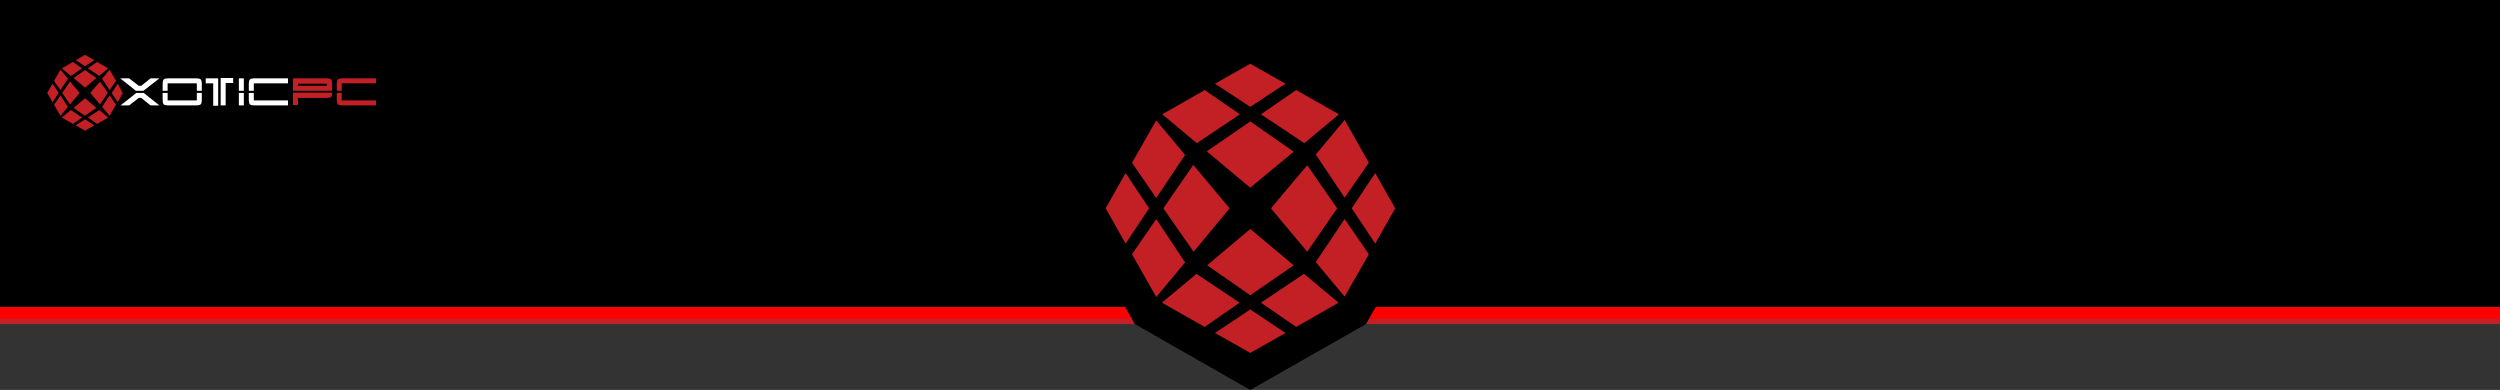 <?xml version="1.0" encoding="UTF-8" standalone="no"?>
<!-- Generator: Adobe Illustrator 20.1.0, SVG Export Plug-In . SVG Version: 6.00 Build 0)  -->

<svg
   xmlns:dc="http://purl.org/dc/elements/1.1/"
   xmlns:cc="http://creativecommons.org/ns#"
   xmlns:rdf="http://www.w3.org/1999/02/22-rdf-syntax-ns#"
   xmlns:svg="http://www.w3.org/2000/svg"
   xmlns="http://www.w3.org/2000/svg"
   xmlns:sodipodi="http://sodipodi.sourceforge.net/DTD/sodipodi-0.dtd"
   xmlns:inkscape="http://www.inkscape.org/namespaces/inkscape"
   version="1.1"
   id="Layer_1"
   x="0px"
   y="0px"
   viewBox="0 0 702 109.498"
   xml:space="preserve"
   inkscape:version="0.91 r13725"
   sodipodi:docname="Header.svg"
   width="702"
   height="109.498"><rect x="0" y="0" width="702" height="109.498" fill="#333333" stroke="none"/><sodipodi:namedview
     pagecolor="#ffffff"
     bordercolor="#000000"
     borderopacity="0"
     objecttolerance="10"
     gridtolerance="10"
     guidetolerance="10"
     inkscape:pageopacity="0"
     inkscape:pageshadow="2"
     inkscape:window-width="1873"
     inkscape:window-height="1176"
     id="namedview5145"
     showgrid="false"
     fit-margin-top="0"
     fit-margin-left="0"
     fit-margin-right="0"
     fit-margin-bottom="0"
     inkscape:zoom="1.9458691"
     inkscape:cx="350.99998"
     inkscape:cy="-44.126048"
     inkscape:window-x="1327"
     inkscape:window-y="24"
     inkscape:window-maximized="1"
     inkscape:current-layer="Layer_1" /><defs
     id="defs5147" /><style
     id="style4137"
     type="text/css">
	.st0{fill-rule:evenodd;clip-rule:evenodd;fill:#333333;}
	.st1{fill-rule:evenodd;clip-rule:evenodd;fill:#292929;}
	.st2{fill-rule:evenodd;clip-rule:evenodd;}
	.st3{fill-rule:evenodd;clip-rule:evenodd;fill:#C32026;}
	.st4{fill-rule:evenodd;clip-rule:evenodd;fill:#FF0000;}
	.st5{fill:#FFFFFF;}
	.st6{font-family:'SupriaSans-CondBold';}
	.st7{font-size:8.674px;}
	.st8{letter-spacing:2;}
	.st9{fill:#C32026;}
	.st10{font-size:16.632px;}
	.st11{font-size:11.662px;}
	.st12{font-size:9px;}
	.st13{fill-rule:evenodd;clip-rule:evenodd;fill:#666666;}
	.st14{font-size:12.258px;}
	.st15{font-size:4.928px;}
	.st16{fill-rule:evenodd;clip-rule:evenodd;fill:none;stroke:#FFFFFF;stroke-width:0.5;stroke-miterlimit:2.613;}
	.st17{fill-rule:evenodd;clip-rule:evenodd;fill:#FFFFFF;}
	.st18{fill-rule:evenodd;clip-rule:evenodd;fill:none;stroke:#FFFFFF;stroke-width:1;stroke-miterlimit:2.613;}
	.st19{font-size:23.397px;}
	.st20{font-size:18.736px;}
	.st21{font-size:9.816px;}
	.st22{font-size:6.961px;}
	.st23{fill-rule:evenodd;clip-rule:evenodd;fill:#4D4D4D;}
	.st24{font-size:13.383px;}
	.st25{font-size:7.011px;}
</style><rect
     y="37.818"
     x="-3.0517582e-05"
     height="53.192"
     width="702"
     id="rect5151"
     style="fill:#c32026;fill-opacity:1" /><rect
     y="36.949"
     x="-3.0517582e-05"
     height="52.561"
     width="702"
     id="rect5153"
     style="fill:#ff0000;fill-opacity:1" /><rect
     y="0"
     x="-3.0517582e-05"
     height="86.2"
     width="702"
     id="rect6100"
     style="fill:#000000;fill-opacity:1" /><g
     transform="translate(0.067,-0.502)"
     id="g4857"><path
       style="clip-rule:evenodd;fill:#ffffff;fill-rule:evenodd"
       inkscape:connector-curvature="0"
       id="path4859"
       d="m 42.2,22.5 0,0 2.5,0 -4.5,3.5 -2.1,0 -4.4,-3.5 2.5,0 2.7,2.1 0.7,0 2.6,-2.1 0,0 z m 0,7.6 2.5,0 -4.4,-3.5 -2.1,0 -4.4,3.5 2.4,0 2.7,-2.1 0.7,0 2.6,2.1 0,0 z m 29,-1.4 0,-2.1 -1.4,0 0,1.8 c 0,0.7 0.1,1.2 0.3,1.4 0.2,0.2 0.7,0.3 1.4,0.3 l 9.3,0 0,-1.4 -9.6,0 0,0 z m 0,-4.8 0,0 0,2.1 -1.4,0 0,-1.8 c 0,-0.7 0.1,-1.2 0.3,-1.4 0.2,-0.2 0.7,-0.3 1.4,-0.3 l 9.3,0 0,1.4 -9.6,0 0,0 z m -2.8,2.7 0,3.5 -1.4,0 0,-3.5 1.4,0 0,0 z m 0,-4.1 0,0 0,3.5 -1.4,0 0,-3.5 1.4,0 0,0 z m -8.6,1.4 -2.1,0 0,-1.4 3.5,0 0,7.7 -1.4,0 0,-6.3 0,0 z m 3.5,0 0,0 0,6.2 -1.4,0 0,-7.7 3.5,0 0,1.4 -2.1,0 0,0.1 z m -8.2,4.8 -8.1,0 0,-2.1 -1.4,0 0,1.8 c 0,0.7 0.1,1.2 0.3,1.4 0.2,0.2 0.7,0.3 1.4,0.3 l 7.6,0 c 0.7,0 1.2,-0.1 1.4,-0.3 0.2,-0.2 0.3,-0.7 0.3,-1.4 l 0,-1.8 -1.4,0 0,2.1 -0.1,0 z m 0,-4.8 0,0 -8.1,0 0,2.1 -1.4,0 0,-1.8 c 0,-0.7 0.1,-1.2 0.3,-1.4 0.2,-0.2 0.7,-0.3 1.4,-0.3 l 7.6,0 c 0.7,0 1.2,0.1 1.4,0.3 0.2,0.2 0.3,0.7 0.3,1.4 l 0,1.8 -1.4,0 0,-2.1 z"
       class="st17" /><path
       style="clip-rule:evenodd;fill:#c32026;fill-rule:evenodd"
       inkscape:connector-curvature="0"
       id="path4861"
       d="m 91.7,24.6 0,0 -8.1,0 0,-0.6 8.1,0 0,0.6 0,0 z m 1.5,1.4 0,0 0,-1.8 c 0,-0.7 -0.1,-1.2 -0.3,-1.4 -0.2,-0.2 -0.7,-0.3 -1.4,-0.3 l -9.3,0 0,3.5 11,0 0,0 z m -9.6,4.1 0,-2.1 7.9,0 c 0.8,0 1.2,-0.1 1.4,-0.2 0.2,-0.2 0.3,-0.6 0.3,-1.3 l -11,0 0,3.5 1.4,0 0,0.1 z m 12.3,-6.2 0,0 0,2.1 -1.4,0 0,-1.8 c 0,-0.7 0.1,-1.2 0.3,-1.4 0.2,-0.2 0.7,-0.3 1.4,-0.3 l 9.3,0 0,1.4 -9.6,0 0,0 z m 0,4.8 0,-2.1 -1.4,0 0,1.8 c 0,0.7 0.1,1.2 0.3,1.4 0.2,0.2 0.7,0.3 1.4,0.3 l 9.3,0 0,-1.4 -9.6,0 z"
       class="st3" /><path
       style="clip-rule:evenodd;fill:#c32026;fill-rule:evenodd"
       inkscape:connector-curvature="0"
       id="path4863"
       d="m 23.8,20.2 0,0 -3.2,2.2 3.2,2.7 3.2,-2.7 -3.2,-2.2 0,0 z m 3.4,-2.3 3.1,1.8 -2.5,2.1 -3.2,-2.1 2.6,-1.8 0,0 0,0 z m -6.8,0 2.6,1.8 -3.2,2.1 -2.5,-2.1 3.1,-1.8 0,0 0,0 z m 3.4,-2 0,0 -2.6,1.5 2.6,1.7 2.6,-1.7 -2.6,-1.5 0,0 z m 0,17.1 0,0 3.2,-2.2 -3.2,-2.7 -3.2,2.7 3.2,2.2 0,0 z m 3.4,2.3 -2.6,-1.8 3.2,-2.1 2.5,2.1 -3.1,1.8 0,0 0,0 z m -6.8,0 -3.1,-1.8 2.5,-2.1 3.2,2.1 -2.6,1.8 0,0 0,0 z m 3.4,1.9 0,0 2.6,-1.5 -2.6,-1.7 -2.6,1.7 2.6,1.5 0,0 z m -6.4,-10.6 2.2,-3.2 2.7,3.2 -2.7,3.2 -2.2,-3.2 0,0 0,0 z m -2.3,-3.4 0,0 1.8,2.6 2.1,-3.2 -2.1,-2.5 -1.8,3.1 0,0 z m 0,6.7 0,0 1.8,3.1 2.1,-2.5 -2.1,-3.2 -1.8,2.6 0,0 z m -1.9,-3.3 1.5,-2.6 1.7,2.6 -1.7,2.6 -1.5,-2.6 0,0 0,0 z m 17,0 -2.2,3.2 -2.7,-3.2 2.7,-3.2 2.2,3.2 0,0 0,0 z m 2.3,-3.4 0,0 -1.8,-3.1 -2.1,2.5 2.1,3.2 1.8,-2.6 0,0 z m 0,6.7 0,0 -1.8,-2.6 -2.1,3.2 2.1,2.5 1.8,-3.1 0,0 z M 34.4,26.6 33,29.2 31.3,26.6 33,24 l 1.4,2.6 z"
       class="st3" /></g><polygon
     transform="translate(0.067,-0.502)"
     style="clip-rule:evenodd;fill-rule:evenodd"
     id="polygon4865"
     points="318.6,26.6 351,8 383.5,26.6 402,59 383.5,91.5 351,110 318.6,91.5 300,59 "
     class="st2" /><path
     style="clip-rule:evenodd;fill:#c32026;fill-rule:evenodd"
     inkscape:connector-curvature="0"
     id="path4867"
     d="m 351.067,34.098 0,0 -12.2,8.4 12.2,10.2 12.2,-10.1 -12.2,-8.5 0,0 z m 12.9,-8.8 12,6.8 -9.7,8.1 -12.2,-8.1 9.9,-6.8 0,0 0,0 z m -25.7,0 9.9,6.8 -12.1,8.1 -9.7,-8.1 11.9,-6.8 0,0 0,0 z m 12.8,-7.4 0,0 -9.9,5.6 9.9,6.5 9.9,-6.5 -9.9,-5.6 0,0 z m 0,65 0,0 12.2,-8.4 -12.2,-10.2 -12.1,10.2 12.1,8.4 0,0 z m 12.9,8.9 -9.9,-6.8 12.1,-8.1 9.7,8.1 -11.9,6.8 0,0 0,0 z m -25.7,0 -12,-6.8 9.7,-8.1 12.1,8.1 -9.8,6.8 0,0 0,0 z m 12.8,7.3 0,0 9.9,-5.6 -9.9,-6.6 -9.9,6.6 9.9,5.6 0,0 z m -24.4,-40.6 8.4,-12.2 10.2,12.2 -10.1,12.2 -8.5,-12.2 0,0 0,0 z m -8.8,-12.8 0,0 6.8,9.9 8.1,-12.1 -8.1,-9.7 -6.8,11.9 0,0 z m 0,25.7 0,0 6.8,12 8.1,-9.7 -8.1,-12.2 -6.8,9.9 0,0 z m -7.4,-12.9 5.6,-9.9 6.6,9.9 -6.6,9.9 -5.6,-9.9 0,0 0,0 z m 65,0 -8.4,12.2 -10.2,-12.2 10.2,-12.1 8.4,12.1 0,0 0,0 z m 8.9,-12.8 0,0 -6.8,-12 -8.1,9.7 8.1,12.1 6.8,-9.8 0,0 z m 0,25.7 0,0 -6.8,-9.9 -8.1,12.1 8.1,9.7 6.8,-11.9 0,0 z m 7.4,-12.9 -5.6,9.9 -6.6,-9.9 6.6,-9.9 5.6,9.9 z"
     class="st3" /></svg>